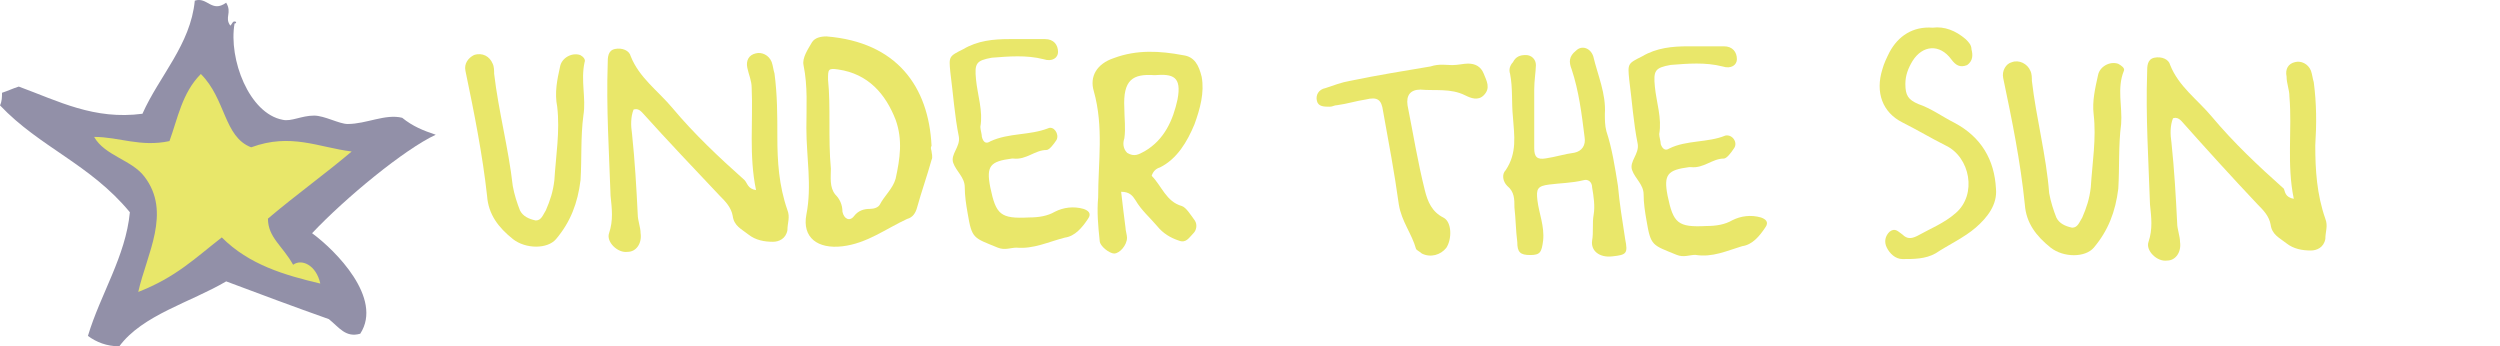 <?xml version="1.0" encoding="utf-8"?>
<!-- Generator: Adobe Illustrator 18.0.0, SVG Export Plug-In . SVG Version: 6.00 Build 0)  -->
<!DOCTYPE svg PUBLIC "-//W3C//DTD SVG 1.1//EN" "http://www.w3.org/Graphics/SVG/1.1/DTD/svg11.dtd">
<svg version="1.1" id="Layer_1" xmlns="http://www.w3.org/2000/svg" xmlns:xlink="http://www.w3.org/1999/xlink" x="0px" y="0px"
	 viewBox="0 437.8 1490 206.4" enable-background="new 0 437.8 1490 206.4" xml:space="preserve">
<path fill="#E9E76A" d="M1010.4,589.7c-3.4,0-6.9,1.7-11.1,0c-14.6-6-15.4-5.1-18-20.6c-0.9-5.1-1.7-10.3-1.7-15.4
	c0-6-5.1-9.4-6.9-14.6c-1.7-5.1,4.3-9.4,3.4-15.4c-2.6-12.9-3.4-25.7-5.1-38.6c-0.9-9.4-0.9-9.4,7.7-13.7c8.6-5.1,18-6,27.4-6
	c6.9,0,14.6,0,21.4,0c5.1,0,7.7,3.4,7.7,7.7c0,3.4-3.4,6-8.6,4.3c-10.3-2.6-20.6-1.7-30.9-0.9c-9.4,1.7-10.3,3.4-9.4,12.9
	c0.9,9.4,4.3,18.9,2.6,28.3c0,1.7,0.9,4.3,0.9,6c0.9,2.6,2.6,4.3,5.1,2.6c10.3-5.1,23.1-3.4,33.4-7.7c4.3-0.9,7.7,4.3,5.1,7.7
	c-1.7,2.6-4.3,6-6,6c-6.9,0-12,6-19.7,5.1h-0.9c-12.9,1.7-15.4,4.3-12.9,17.1c3.4,16.3,6,18.9,23.1,18c6,0,11.1-0.9,15.4-3.4
	c5.1-2.6,11.1-3.4,17.1-1.7c2.6,0.9,5.1,2.6,2.6,6c-3.4,5.1-7.7,10.3-13.7,11.1C1029.3,587.2,1020.7,591.4,1010.4,589.7z"/>
<path fill="#E9E76A" d="M605.8,585.4c-3.4,0-6.9,1.7-11.1,0c-14.6-6-15.4-5.1-18-20.6c-0.9-5.1-1.7-10.3-1.7-15.4
	c0-6-5.1-9.4-6.9-14.6c-1.7-5.1,4.3-9.4,3.4-15.4c-2.6-12.9-3.4-25.7-5.1-38.6c-0.9-9.4-0.9-9.4,7.7-13.7c8.6-5.1,18-6,27.4-6
	c6.9,0,14.6,0,21.4,0c5.1,0,7.7,3.4,7.7,7.7c0,3.4-3.4,6-8.6,4.3c-10.3-2.6-20.6-1.7-30.9-0.9c-9.4,1.7-10.3,3.4-9.4,12.9
	c0.9,9.4,4.3,18.9,2.6,28.3c0,1.7,0.9,4.3,0.9,6c0.9,3.4,2.6,4.3,5.1,2.6c11.1-5.1,23.1-3.4,34.3-7.7c3.4-1.7,6.9,3.4,5.1,6.9
	c-1.7,2.6-4.3,6-6,6c-6.9,0-12,6-19.7,5.1h-0.9c-12.9,1.7-15.4,4.3-12.9,17.1c3.4,16.3,6,18.9,23.1,18c6,0,11.1-0.9,15.4-3.4
	c5.1-2.6,11.1-3.4,17.1-1.7c2.6,0.9,5.1,2.6,2.6,6c-3.4,5.1-7.7,10.3-13.7,11.1C624.6,582,616.1,586.3,605.8,585.4z"/>
<path fill="#E9E76A" d="M1264.2,511.7c-1.7,12.9-0.9,25.7-1.7,38.6c-1.7,13.7-6,24.9-14.6,35.1c-5.1,6-18,6-25.7,0
	c-8.6-6.9-14.6-14.6-15.4-25.7c-2.6-25.7-7.7-50.6-12.9-75.4c-0.9-4.3,1.7-8.6,5.1-9.4c4.3-1.7,9.4,0.9,11.1,5.1
	c0.9,1.7,0.9,4.3,0.9,6c2.6,22.3,8.6,44.6,10.3,66.9c0.9,5.1,2.6,10.3,4.3,14.6c1.7,3.4,5.1,5.1,9.4,6c3.4,0,4.3-3.4,6-6
	c2.6-6,4.3-11.1,5.1-18c0.9-14.6,3.4-29.1,1.7-43.7c-0.9-7.7,0.9-15.4,2.6-23.1c0.9-5.1,6.9-8.6,12-6.9c1.7,0.9,4.3,2.6,3.4,4.3
	C1261.6,490.3,1265,501.4,1264.2,511.7z"/>
<path fill="#E9E76A" d="M1367.1,556.3c-4.3-20.6-0.9-41.2-2.6-60.9c0-4.3-1.7-7.7-1.7-12c-0.9-4.3,0.9-7.7,5.1-8.6
	c3.4-0.9,7.7,0.9,9.4,5.1c0.9,2.6,0.9,4.3,1.7,6.9c1.7,12.9,1.7,24.9,0.9,37.7c0,14.6,0.9,29.1,6,43.7c1.7,4.3,0,7.7,0,12
	c-0.9,5.1-5.1,6.9-8.6,6.9c-5.1,0-10.3-0.9-14.6-4.3c-4.3-3.4-8.6-5.1-9.4-11.1c-0.9-5.1-4.3-8.6-7.7-12
	c-15.4-16.3-30.9-33.4-45.4-49.7c-0.9-0.9-2.6-2.6-5.1-1.7c-1.7,4.3-1.7,9.4-0.9,14.6c1.7,16.3,2.6,31.7,3.4,48
	c0,3.4,1.7,7.7,1.7,11.1c0.9,6-2.6,11.1-7.7,11.1c-6,0.9-12.9-6-11.1-11.1c2.6-7.7,1.7-14.6,0.9-22.3c-0.9-26.6-2.6-52.3-1.7-78.9
	c0-3.4,0-7.7,4.3-8.6s8.6,0.9,9.4,4.3c5.1,12.9,16.3,20.6,24.9,30.9c12.9,15.4,27.4,29.1,42.9,42.9
	C1361.9,552,1361.9,555.4,1367.1,556.3z"/>
<path fill="#E9E76A" d="M555.2,528c0,0.9,0.9,3.4,0,5.1c-2.6,9.4-6,18.9-8.6,28.3c-0.9,3.4-2.6,6-6,6.9c-12.9,6-24,14.6-38.6,16.3
	c-14.6,1.7-24-5.1-21.4-18.9c3.4-17.1,0-34.3,0-51.4c0-12.9,0.9-24.9-1.7-37.7c-0.9-4.3,2.6-9.4,5.1-13.7c1.7-2.6,5.1-3.4,8.6-3.4
	c42,3.4,60.9,30,62.6,65.2C554.3,526.3,555.2,527.1,555.2,528z M495.2,538.3c0,5.1-0.9,11.1,2.6,15.4c2.6,2.6,4.3,6,4.3,10.3
	c0.9,4.3,4.3,6,6.9,2.6s6-4.3,9.4-4.3c2.6,0,5.1-0.9,6-2.6c2.6-5.1,7.7-9.4,9.4-15.4c2.6-12,4.3-23.1,0-35.1
	c-6-15.4-16.3-27.4-34.3-30c-6-0.9-6,0-6,6C495.2,501.4,493.5,520.3,495.2,538.3z"/>
<path fill="#E9E76A" d="M347.7,506.6c-1.7,12.9-0.9,25.7-1.7,38.6c-1.7,13.7-6,24.9-14.6,35.1c-5.1,6-18,6-25.7,0
	c-8.6-6.9-14.6-14.6-15.4-25.7c-2.6-24-7.7-49.7-12.9-74.6c-0.9-4.3,1.7-7.7,5.1-9.4c5.1-1.7,9.4,0.9,11.1,5.1
	c0.9,1.7,0.9,4.3,0.9,6c2.6,22.3,8.6,44.6,11.1,66.9c0.9,5.1,2.6,10.3,4.3,14.6c1.7,3.4,5.1,5.1,9.4,6c3.4,0,4.3-3.4,6-6
	c2.6-6,4.3-11.1,5.1-18c0.9-14.6,3.4-29.1,1.7-43.7c-1.7-8.6,0-16.3,1.7-24c0.9-5.1,6.9-8.6,12-6.9c1.7,0.9,3.4,2.6,2.6,4.3
	C346,486,349.4,496.3,347.7,506.6z"/>
<path fill="#E9E76A" d="M450.6,551.1c-4.3-20.6-1.7-41.2-2.6-60.9c0-4.3-1.7-7.7-2.6-12c-0.9-4.3,0.9-7.7,5.1-8.6
	c3.4-0.9,7.7,0.9,9.4,5.1c0.9,2.6,0.9,4.3,1.7,6.9c1.7,12.9,1.7,24.9,1.7,37.7c0,14.6,0.9,29.1,6,43.7c1.7,4.3,0,7.7,0,12
	c-0.9,5.1-5.1,6.9-8.6,6.9c-5.1,0-10.3-0.9-14.6-4.3c-4.3-3.4-8.6-5.1-9.4-11.1c-0.9-5.1-4.3-8.6-7.7-12
	c-15.4-16.3-30.9-32.6-46.3-49.7c-0.9-0.9-2.6-2.6-5.1-1.7c-1.7,4.3-1.7,9.4-0.9,14.6c1.7,16.3,2.6,31.7,3.4,48
	c0,3.4,1.7,7.7,1.7,11.1c0.9,6-2.6,11.1-7.7,11.1c-6,0.9-12.9-6-11.1-11.1c2.6-7.7,1.7-14.6,0.9-22.3c-0.9-26.6-2.6-52.3-1.7-78.9
	c0-3.4,0-7.7,4.3-8.6s8.6,0.9,9.4,4.3c5.1,12.9,16.3,20.6,24.9,30.9c12.9,15.4,27.4,29.1,42.9,42.9
	C445.5,546.9,445.5,550.3,450.6,551.1z"/>
<path fill="#E9E76A" d="M1151.9,454.3c6.9-0.9,13.7,1.7,19.7,6.9c1.7,1.7,3.4,3.4,3.4,6c0.9,3.4,0.9,6.9-2.6,9.4
	c-4.3,1.7-6.9,0-9.4-3.4c-6.9-9.4-17.1-8.6-23.1,0.9c-2.6,4.3-4.3,8.6-4.3,13.7c0,6.9,1.7,9.4,7.7,12c7.7,2.6,14.6,7.7,21.4,11.1
	c16.3,8.6,24,22.3,24.9,39.4c0.9,9.4-5.1,17.1-12,23.1s-16.3,10.3-24,15.4c-6,3.4-12.9,3.4-19.7,3.4c-4.3,0-7.7-3.4-9.4-6.9
	c-1.7-3.4-0.9-6.9,1.7-9.4c3.4-2.6,5.1,0,7.7,1.7c2.6,2.6,5.1,2.6,8.6,0.9c7.7-4.3,16.3-7.7,23.1-13.7c12.9-11.1,8.6-33.4-6-40.3
	c-8.6-4.3-17.1-9.4-25.7-13.7c-12-6-16.3-18-12-31.7c0.9-3.4,2.6-6.9,4.3-10.3C1131.3,459.4,1139.9,453.4,1151.9,454.3z"/>
<path fill="#E9E76A" d="M686.4,542.6c6,6,8.6,15.4,18,18c2.6,0.9,5.1,5.1,7.7,8.6c1.7,2.6,0.9,6-0.9,7.7c-2.6,2.6-4.3,6-8.6,4.3
	c-5.1-1.7-9.4-4.3-12.9-8.6c-4.3-5.1-9.4-9.4-12.9-15.4c-1.7-2.6-3.4-5.1-8.6-5.1c0.9,7.7,1.7,14.6,2.6,21.4c0,1.7,0.9,4.3,0.9,6
	c0,4.3-4.3,9.4-7.7,9.4c-2.6,0-8.6-4.3-8.6-7.7c-0.9-8.6-1.7-17.1-0.9-25.7c0-21.4,3.4-42-2.6-63.4c-2.6-8.6,1.7-16.3,12-19.7
	c13.7-5.1,27.4-4.3,41.2-1.7c6.9,0.9,9.4,6,11.1,12.9c1.7,9.4-0.9,18.9-4.3,28.3c-4.3,10.3-10.3,20.6-20.6,25.7
	C688.9,538.3,687.2,540,686.4,542.6z M688.1,482.6c-12.9-0.9-18.9,2.6-18,19.7c0,6,0.9,12,0,18c-0.9,2.6-0.9,6,1.7,8.6
	c4.3,2.6,6.9,0.9,10.3-0.9c12-6.9,17.1-18.9,19.7-30.9C704.4,483.4,699.2,481.7,688.1,482.6z"/>
<path fill="#E9E76A" d="M865.5,476.6c3.4,0,6.9-0.9,9.4-0.9c4.3,0,7.7,1.7,9.4,6s4.3,8.6,0,12.9c-3.4,3.4-7.7,1.7-11.1,0
	c-8.6-4.3-18-2.6-26.6-3.4c-6,0-8.6,3.4-7.7,9.4c3.4,17.1,6,33.4,10.3,50.6c1.7,6.9,4.3,12.9,11.1,16.3c5.1,2.6,5.1,12.9,1.7,18
	c-3.4,4.3-9.4,6-14.6,3.4c-0.9-0.9-2.6-1.7-3.4-2.6c-2.6-9.4-8.6-16.3-10.3-26.6c-2.6-18.9-6-36.9-9.4-55.7
	c-0.9-6.9-3.4-8.6-10.3-6.9c-6,0.9-11.1,2.6-17.1,3.4c-1.7,0-2.6,0.9-4.3,0.9c-3.4,0-6.9,0-7.7-3.4c-0.9-3.4,0.9-6.9,5.1-7.7
	c5.1-1.7,9.4-3.4,14.6-4.3c16.3-3.4,32.6-6,48-8.6C857.8,475.7,862.1,476.6,865.5,476.6z"/>
<path fill="#E9E76A" d="M914.4,491.1c0,12,0,23.1,0,35.1c0,5.1,1.7,6.9,6.9,6c6-0.9,11.1-2.6,17.1-3.4c4.3-0.9,6.9-4.3,6-9.4
	c-1.7-13.7-3.4-27.4-7.7-40.3c-1.7-4.3-1.7-7.7,2.6-11.1c3.4-3.4,8.6-1.7,10.3,3.4c2.6,11.1,7.7,22.3,6.9,34.3c0,3.4,0,6.9,0.9,10.3
	c3.4,10.3,5.1,21.4,6.9,32.6c0.9,10.3,2.6,20.6,4.3,31.7c1.7,8.6,0.9,9.4-7.7,10.3c-7.7,0.9-12.9-3.4-12-9.4
	c0.9-5.1,0-10.3,0.9-15.4s0-11.1-0.9-16.3c0-3.4-2.6-5.1-5.1-4.3c-6.9,1.7-13.7,1.7-20.6,2.6c-6.9,0.9-7.7,2.6-6.9,9.4
	c0.9,7.7,4.3,15.4,3.4,24c-0.9,6.9-1.7,8.6-7.7,8.6s-7.7-1.7-7.7-7.7c-0.9-6.9-0.9-13.7-1.7-20.6c0-5.1,0-9.4-4.3-12.9
	c-2.6-2.6-3.4-6.9-0.9-9.4c6.9-10.3,5.1-20.6,4.3-31.7c-0.9-8.6,0-17.1-1.7-25.7c-0.9-2.6,0-5.1,1.7-6.9c1.7-3.4,4.3-4.3,7.7-4.3
	s6,2.6,6,6C915.3,480.8,914.4,486,914.4,491.1L914.4,491.1z"/>
<path fill="#9290A8" d="M259.7,518.1c-18.7,8.7-53.7,37.5-73.7,58.7c13.7,10,42.5,38.7,28.7,59.9c-8.7,2.5-12.5-3.7-18.7-8.7
	c-21.2-7.5-41.2-15-61.2-22.5c-21.2,12.5-49.9,20-63.7,38.7c-7.5,0-13.7-2.5-18.7-6.2c7.5-25,22.5-47.4,25-73.7
	C53.7,535.6,23.7,525.6,0,500.6c1.2-2.5,1.2-5,1.2-7.5c3.7-1.2,6.2-2.5,10-3.7c23.7,8.7,44.9,20,73.7,16.2
	c10-22.5,28.7-41.2,31.2-67.4c7.5-2.5,10,7.5,18.7,1.2c3.7,6.2-1.2,8.7,2.5,13.7c1.2-1.2,1.2-2.5,2.5-2.5s1.2,1.2,0,1.2
	c-3.7,21.2,8.7,53.7,28.7,57.4c5,1.2,11.2-2.5,18.7-2.5c6.2,0,15,5,20,5c11.2,0,22.5-6.2,32.5-3.7
	C246,513.1,252.2,515.6,259.7,518.1z"/>
<path fill="#E8E76A" d="M82.4,611.8c5-22.5,20-47.4,3.7-68.7c-7.5-10-23.7-12.5-30-23.7c15,0,27.5,6.2,44.9,2.5
	c5-13.7,7.5-28.7,18.7-40c15,15,13.7,37.5,30,43.7c23.7-8.7,40,0,59.9,2.5c-16.2,13.7-33.7,26.2-49.9,40c0,11.2,8.7,16.2,15,27.5
	c5-3.7,13.7,0,16.2,11.2c-21.2-5-42.5-11.2-58.7-27.5C116.1,591.8,104.9,603,82.4,611.8z"/>
</svg>
